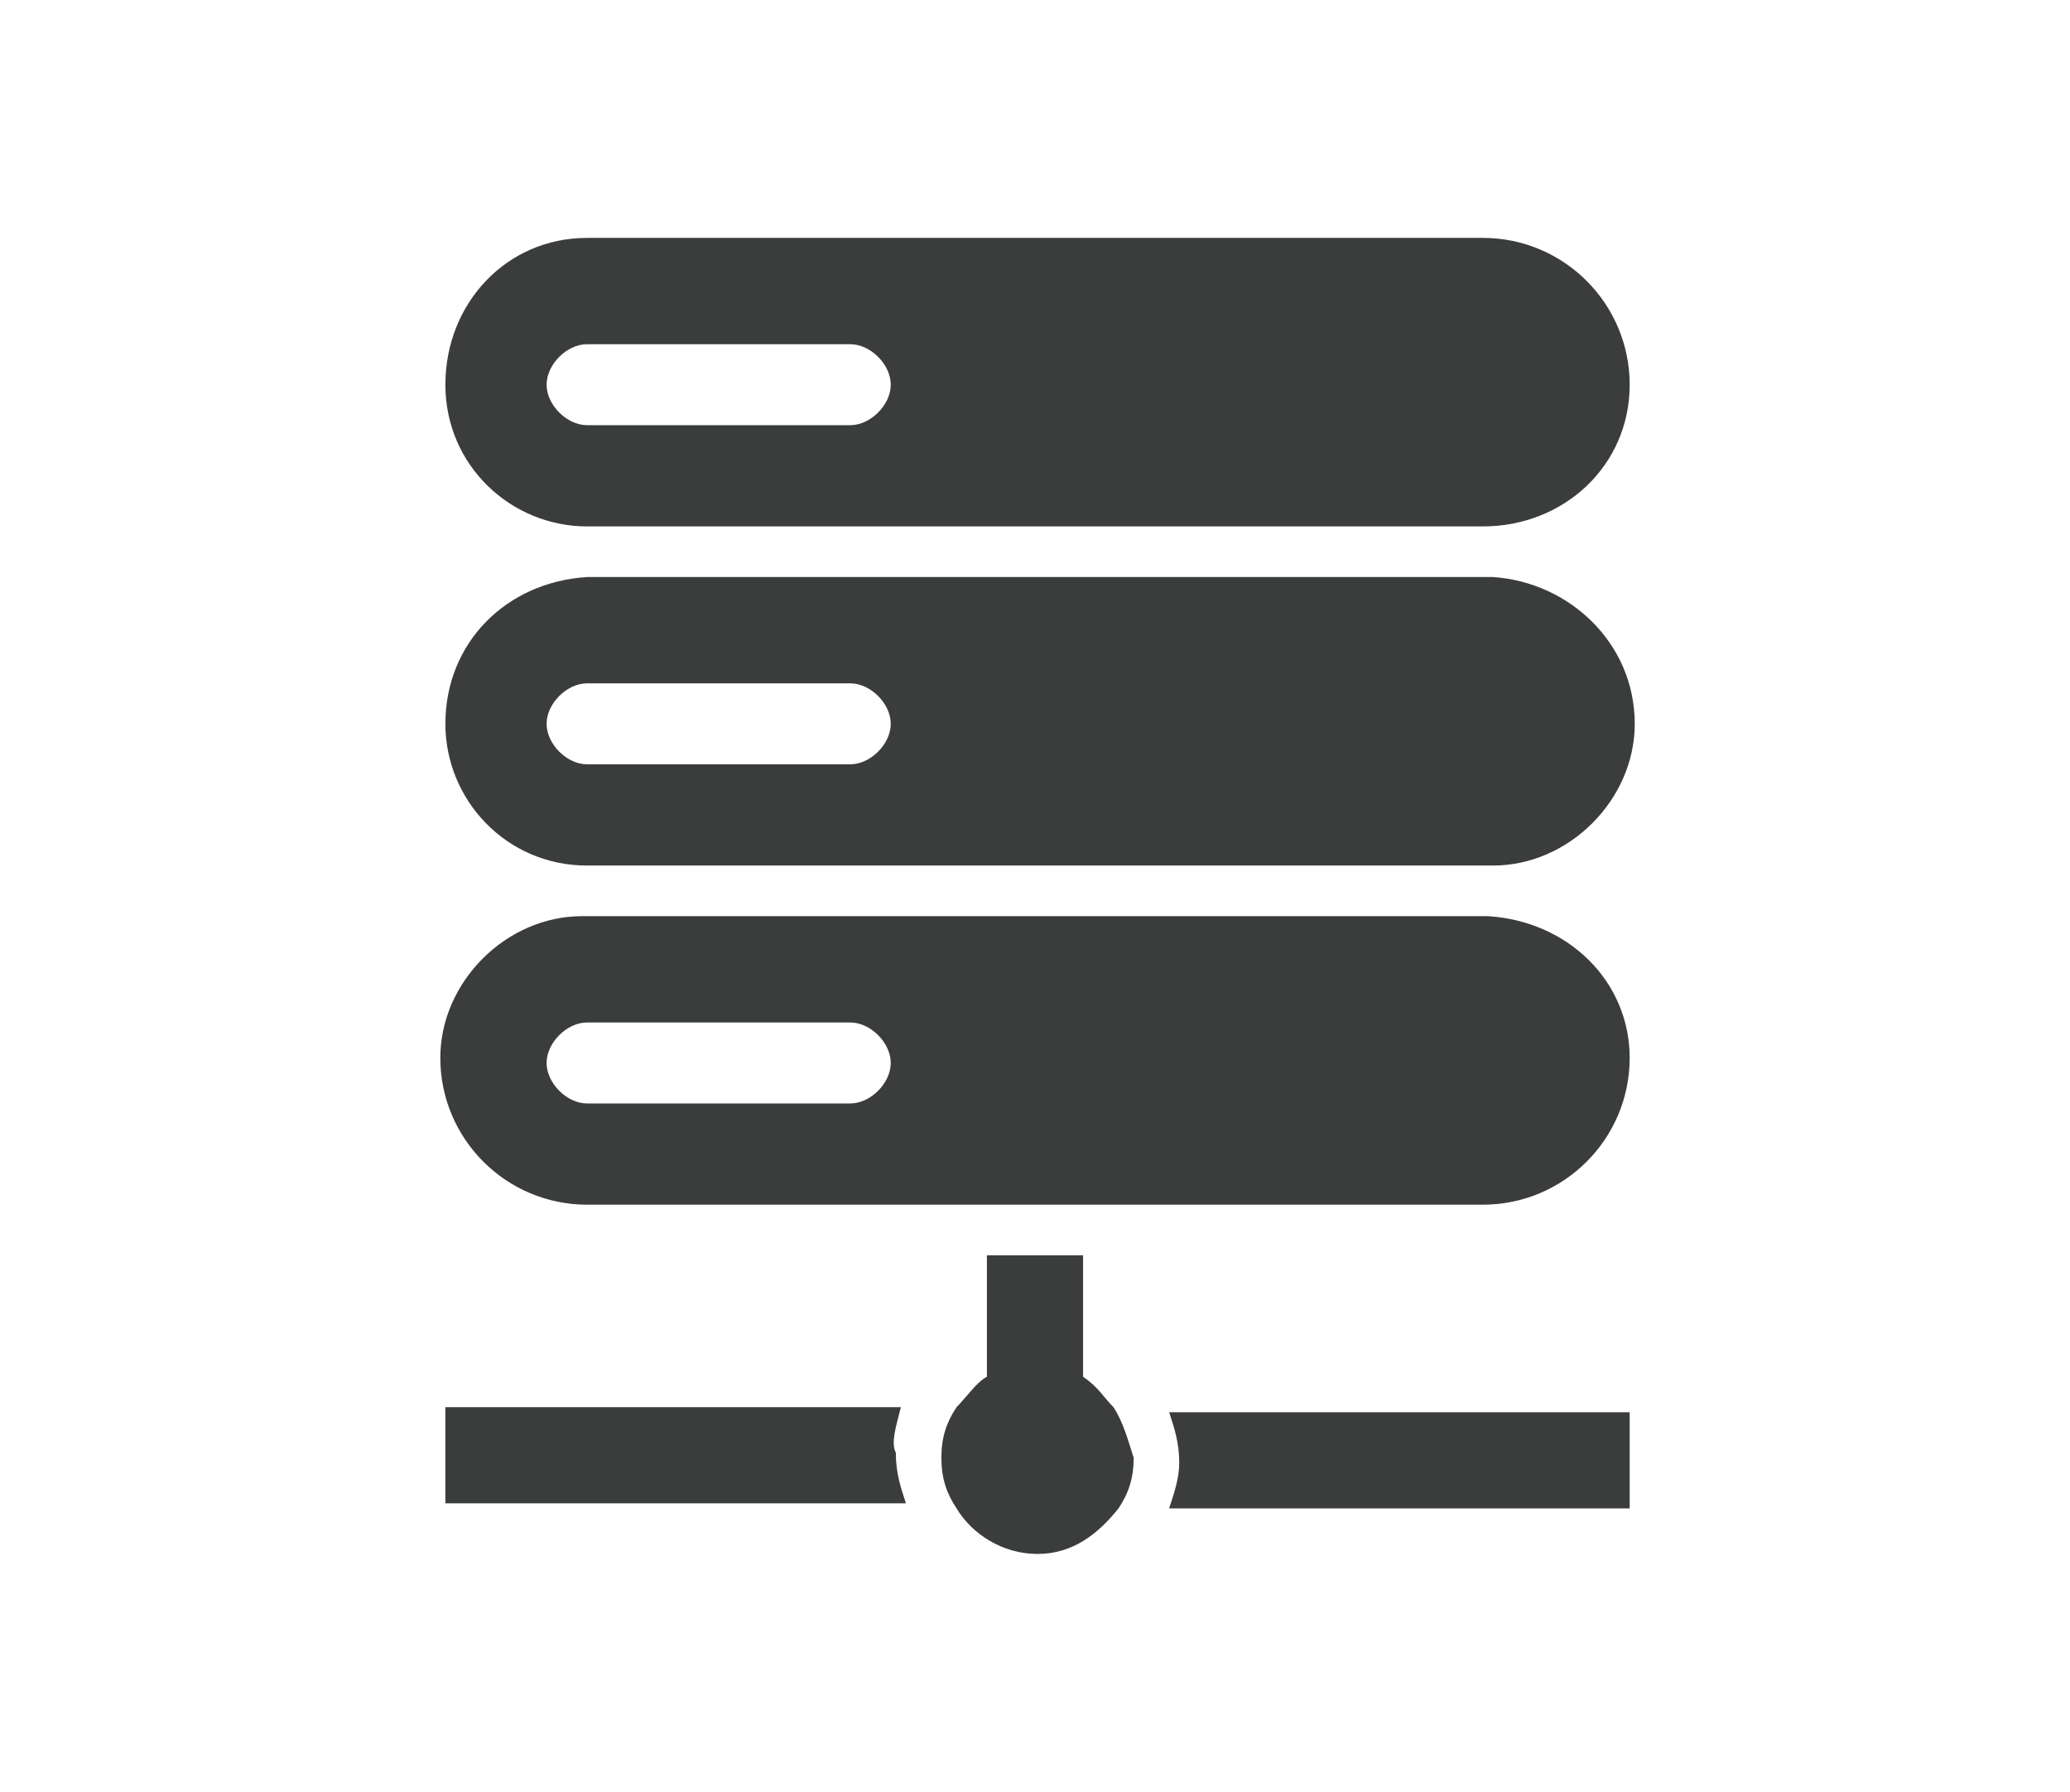 <?xml version="1.0" encoding="utf-8"?>
<!-- Generator: Adobe Illustrator 18.1.1, SVG Export Plug-In . SVG Version: 6.00 Build 0)  -->
<svg version="1.1" id="Layer_1" xmlns="http://www.w3.org/2000/svg" xmlns:xlink="http://www.w3.org/1999/xlink" x="0px" y="0px"
	 viewBox="0 0 40.9 35.4" enable-background="new 0 0 40.9 35.4" xml:space="preserve">
<g>
	<path fill="#3B3C3C" d="M23.1,29.8h9.1v-1.9h-9.1c0.1,0.3,0.2,0.6,0.2,1C23.3,29.2,23.2,29.5,23.1,29.8z"/>
	<path fill="#3B3C3C" d="M17.8,27.8H8.8v1.9h9.1c-0.1-0.3-0.2-0.6-0.2-1C17.6,28.5,17.7,28.2,17.8,27.8z"/>
	<path fill="#3B3C3C" d="M22,27.8c-0.2-0.2-0.3-0.4-0.6-0.6v-2.4h-1.9v2.4c-0.2,0.1-0.4,0.4-0.6,0.6c-0.2,0.3-0.3,0.6-0.3,1
		c0,0.4,0.1,0.7,0.3,1c0.3,0.5,0.9,0.9,1.6,0.9s1.2-0.4,1.6-0.9c0.2-0.3,0.3-0.6,0.3-1C22.3,28.5,22.2,28.1,22,27.8z"/>
	<path fill="#3B3C3C" d="M29.4,18.1C29.4,18.1,29.4,18.1,29.4,18.1l-17.8,0c0,0,0,0-0.1,0c-1.5,0-2.8,1.3-2.8,2.8
		c0,1.6,1.3,2.9,2.9,2.9h17.7c1.6,0,2.9-1.3,2.9-2.9C32.2,19.4,31,18.2,29.4,18.1z M16.8,21.8h-5.2c-0.4,0-0.8-0.4-0.8-0.8
		c0-0.4,0.4-0.8,0.8-0.8h5.2c0.4,0,0.8,0.4,0.8,0.8C17.6,21.4,17.2,21.8,16.8,21.8z"/>
	<path fill="#3B3C3C" d="M32.2,7.6c0-1.6-1.3-2.9-2.9-2.9H11.6C10,4.7,8.8,6,8.8,7.6c0,1.6,1.3,2.8,2.8,2.8c0,0,0,0,0,0h17.7
		c0,0,0,0,0,0C30.9,10.4,32.2,9.2,32.2,7.6z M16.8,8.4h-5.2c-0.4,0-0.8-0.4-0.8-0.8c0-0.4,0.4-0.8,0.8-0.8h5.2
		c0.4,0,0.8,0.4,0.8,0.8C17.6,8,17.2,8.4,16.8,8.4z"/>
	<path fill="#3B3C3C" d="M8.8,14.3c0,1.5,1.2,2.8,2.8,2.8c0,0,0,0,0.1,0h17.7c0,0,0,0,0.1,0c1.5,0,2.8-1.3,2.8-2.8
		c0-1.6-1.3-2.8-2.8-2.9c0,0,0,0,0,0H11.6c0,0,0,0,0,0C10,11.5,8.8,12.7,8.8,14.3z M11.6,13.5h5.2c0.4,0,0.8,0.4,0.8,0.8
		c0,0.4-0.4,0.8-0.8,0.8h-5.2c-0.4,0-0.8-0.4-0.8-0.8C10.8,13.9,11.2,13.5,11.6,13.5z"/>
	<path fill="#3F454F" d="M11.6,17.1C11.6,17.1,11.6,17.1,11.6,17.1C11.6,17.1,11.6,17.1,11.6,17.1l17.7,0c0,0,0,0,0.1,0
		c0,0,0,0-0.1,0H11.6z"/>
	<polygon fill="#3F454F" points="29.3,11.4 29.4,11.4 29.3,11.4 11.6,11.4 11.6,11.4 11.6,11.4 	"/>
</g>
</svg>
